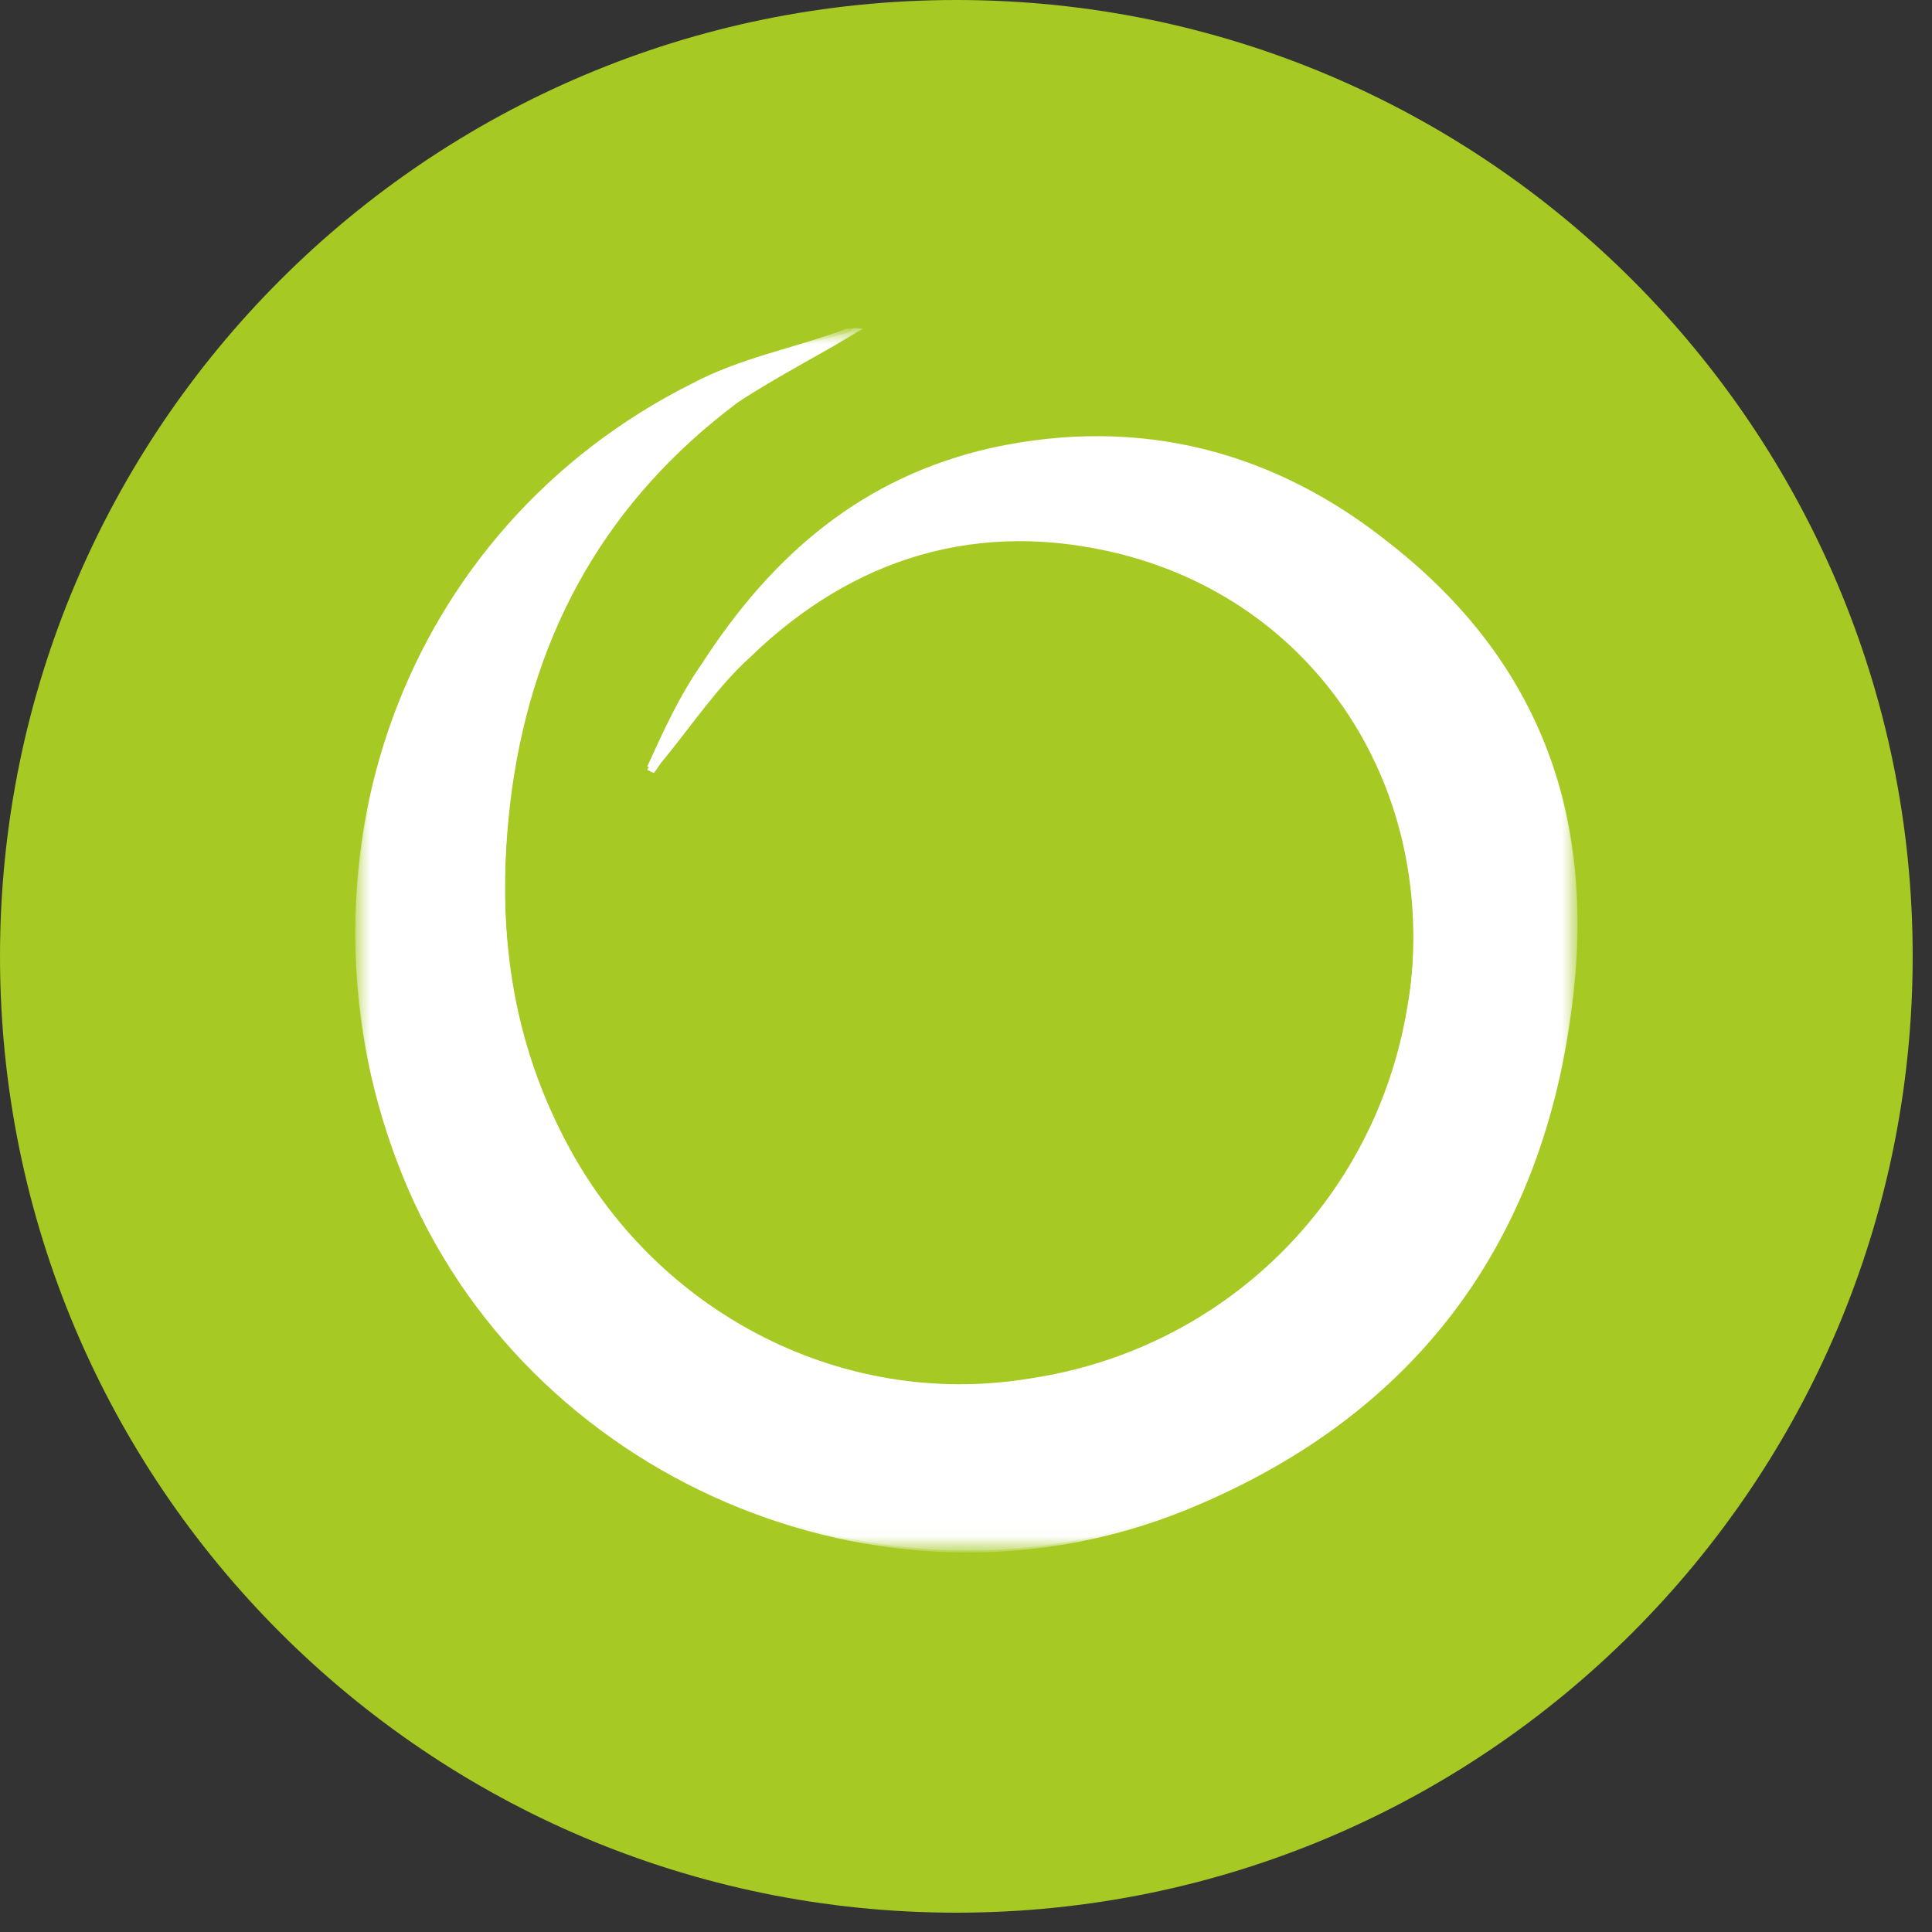 <svg xmlns="http://www.w3.org/2000/svg" id="oriflame__Layer_1" x="0" y="0" enable-background="new 0 0 60 60" version="1.1" viewBox="0 0 60 60" xml:space="preserve"><rect x="0" y="0" width="60" height="60" fill="#333333" stroke="none"/><path id="oriflame__a_1_" fill="#a6c924" d="M29.7 59.4c16.4 0 29.7-13.3 29.7-29.7S46.1 0 29.7 0 0 13.3 0 29.7s13.3 29.7 29.7 29.7z"/><defs><filter id="oriflame__Adobe_OpacityMaskFilter" width="38" height="38" x="11" y="10.2" filterUnits="userSpaceOnUse"><feColorMatrix values="1 0 0 0 0 0 1 0 0 0 0 0 1 0 0 0 0 0 1 0"/></filter></defs><mask id="oriflame__b_1_" width="38" height="38" x="11" y="10.2" maskUnits="userSpaceOnUse"><g filter="url(#oriflame__Adobe_OpacityMaskFilter)"><path id="oriflame__a_2_" d="M29.7 59.4c16.4 0 29.7-13.3 29.7-29.7S46.1 0 29.7 0 0 13.3 0 29.7s13.3 29.7 29.7 29.7z" class="oriflame__st2"/></g></mask><g mask="url(#oriflame__b_1_)"><g transform="translate(11 10.007)"><defs><filter id="oriflame__Adobe_OpacityMaskFilter_1_" width="38" height="38" x="0" y=".2" filterUnits="userSpaceOnUse"><feColorMatrix values="1 0 0 0 0 0 1 0 0 0 0 0 1 0 0 0 0 0 1 0"/></filter></defs><mask id="oriflame__d_1_" width="38" height="38" x="0" y=".2" maskUnits="userSpaceOnUse"><g filter="url(#oriflame__Adobe_OpacityMaskFilter_1_)"><path id="oriflame__c_1_" d="M38 38.1H0V.1h38v38z" class="oriflame__st2"/></g></mask><path fill="#fff" d="M15.8.2h-.5c-1.6.6-3.3.9-4.8 1.7-9 4.5-12.8 15-9 24.5 3.8 9.4 15 14.3 24.3 10.4 6.9-2.8 11-8 12-15.5.8-5.8-.9-10.7-5.6-14.4-3.6-2.9-7.8-4-12.4-3-4 .9-6.8 3.3-9 6.7-.7 1-1.2 2.1-1.7 3.2.1 0 .1.1.2.1.1-.1.2-.3.3-.4.9-1.1 1.7-2.3 2.7-3.2 3.3-3.1 7.1-4.3 11.5-3.2 6.3 1.5 10.1 7.6 8.9 14.2-1 6-5.7 10.6-11.7 11.5-6 1-11.9-2.2-14.6-7.7-1.7-3.4-2-7-1.5-10.7.7-4.9 3-9 7-12 1.2-.8 2.6-1.5 3.9-2.2" mask="url(#oriflame__d_1_)"/></g><g transform="translate(11 10.007)"><defs><filter id="oriflame__Adobe_OpacityMaskFilter_2_" width="38" height="38" x="0" y=".2" filterUnits="userSpaceOnUse"><feColorMatrix values="1 0 0 0 0 0 1 0 0 0 0 0 1 0 0 0 0 0 1 0"/></filter></defs><mask id="oriflame__f_1_" width="38" height="38" x="0" y=".2" maskUnits="userSpaceOnUse"><g filter="url(#oriflame__Adobe_OpacityMaskFilter_2_)"><path id="oriflame__e_1_" d="M38 38.1H0V.1h38v38z" class="oriflame__st2"/></g></mask><path fill="#fff" d="M15.8.2c-1.3.8-2.7 1.5-3.9 2.3-4 3-6.3 7-7 12-.5 3.7-.2 7.3 1.5 10.7 2.7 5.5 8.6 8.6 14.6 7.7 6-.9 10.7-5.5 11.7-11.5 1.1-6.6-2.6-12.6-8.9-14.2-4.4-1.1-8.3.1-11.5 3.2-1 .9-1.8 2.1-2.7 3.2-.1.1-.2.3-.3.4l-.2-.1c.6-1.1 1.1-2.2 1.7-3.2 2.2-3.4 5-5.8 9-6.7 4.6-1 8.7.1 12.4 3 4.7 3.7 6.4 8.6 5.6 14.4-1 7.5-5.1 12.7-12 15.5-9.4 3.8-20.5-1-24.3-10.4-3.8-9.4 0-19.9 9-24.5C12 1.2 13.7.8 15.4.3c.1-.2.2-.1.4-.1" mask="url(#oriflame__f_1_)"/></g></g></svg>